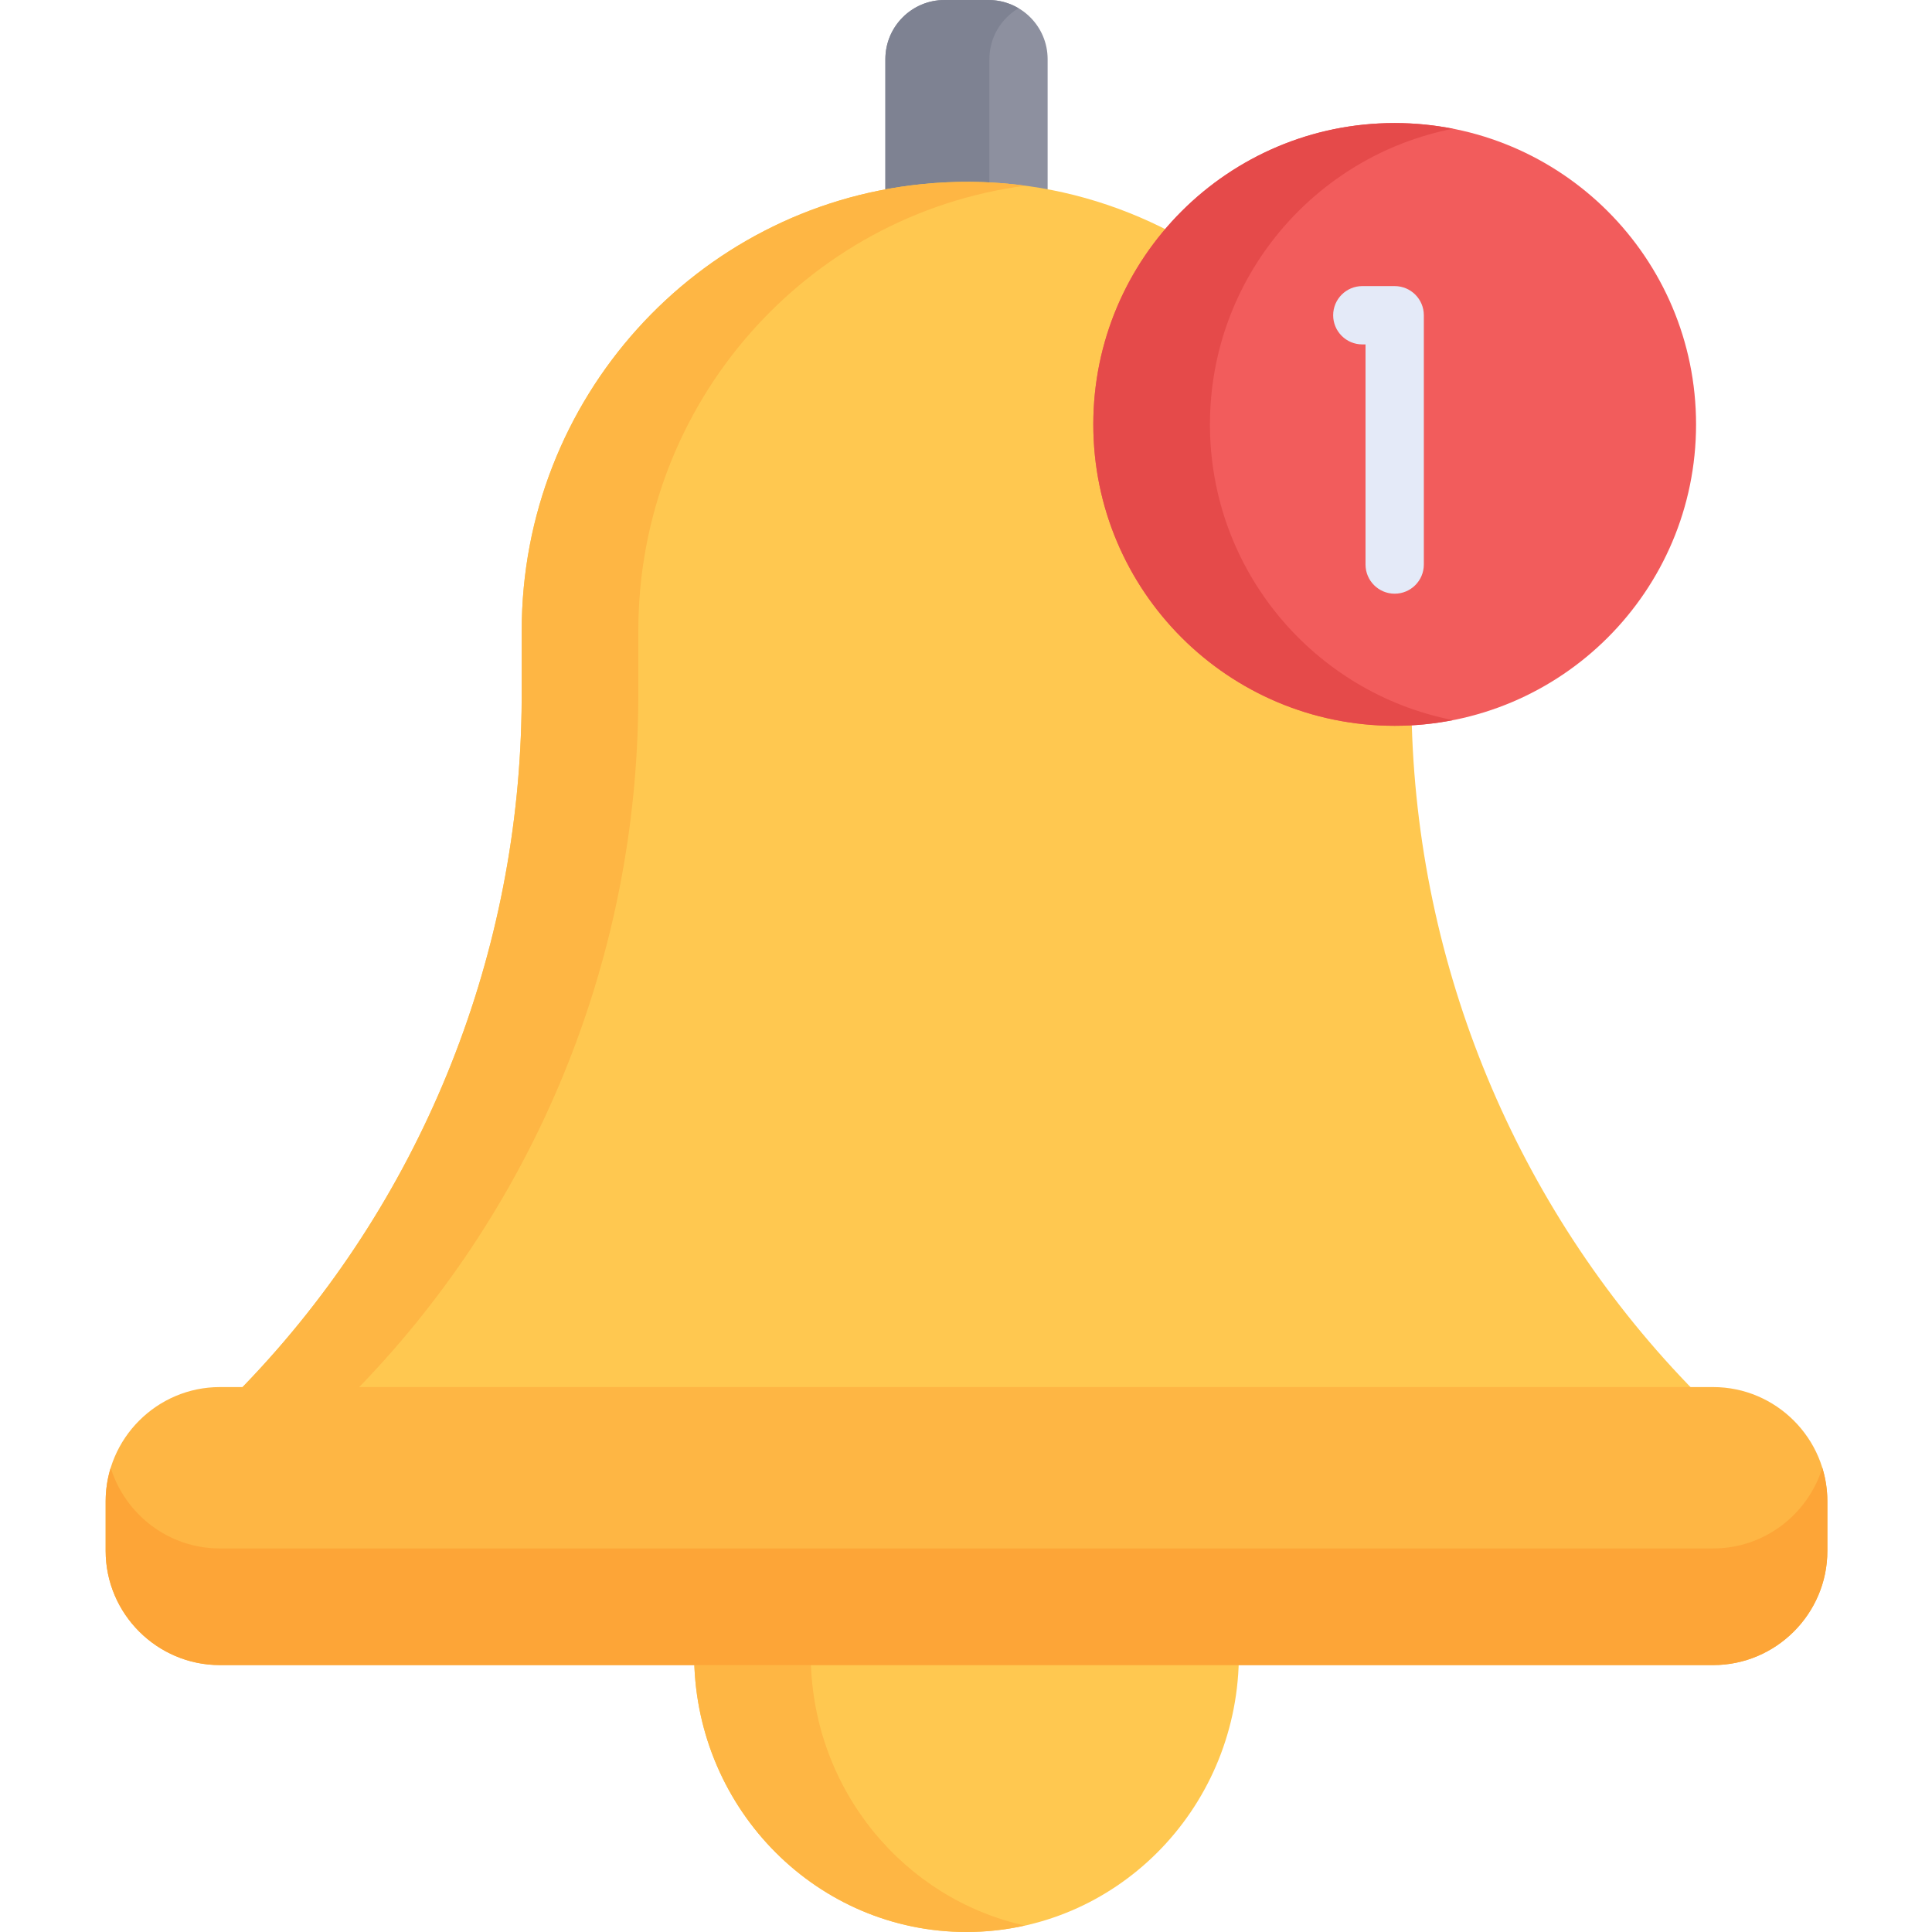 <svg height="512pt" viewBox="-28 0 512 512" width="512pt" xmlns="http://www.w3.org/2000/svg"><path d="m230.152 49.617c6.648.109 13.156.789 19.48 1.98v-35.918c0-8.66-7.02-15.68-15.68-15.68h-11.641c-8.656 0-15.68 7.02-15.68 15.68v35.883c7.613-1.402 15.473-2.082 23.52-1.945zm0 0" fill="#8d909f"/><path d="m234.195 15.68c0-5.75 3.105-10.762 7.719-13.492-2.336-1.379-5.051-2.188-7.961-2.188h-11.641c-8.656 0-15.68 7.02-15.68 15.68v35.883c7.609-1.402 15.473-2.082 23.52-1.945 1.355.023 2.699.082 4.043.152zm0 0" fill="#7e8292"/><path d="m155.969 439.938c.785 39.93 32.781 72.062 72.168 72.062 39.383 0 71.379-32.133 72.164-72.062zm0 0" fill="#ffc850"/><path d="m186.875 439.938h-30.906c.785 39.93 32.781 72.062 72.168 72.062 5.305 0 10.473-.602 15.453-1.711-31.98-7.109-56.035-35.801-56.715-70.352zm0 0" fill="#feb644"/><path d="m346.141 192.172c-.164-5.508-.129-6.168-.129-25.012 0-70.934-60.965-125.543-129.906-118.336-59.449 6.082-105.848 56.738-105.848 118.336 0 18.758.035 19.48-.129 25.012-1.953 66.039-28.625 129.473-75.332 176.934h386.676c-45.82-46.57-73.344-109.648-75.332-176.934zm0 0" fill="#ffc850"/><path d="m141.035 192.172c.164-5.531.129-6.254.129-25.012 0-60.453 44.691-110.359 102.547-117.945-8.965-1.199-18.211-1.371-27.605-.391-59.449 6.082-105.848 56.738-105.848 118.336 0 18.758.035 19.48-.129 25.012-1.953 66.039-28.625 129.473-75.332 176.938h30.91c46.703-47.465 73.375-110.898 75.328-176.938zm0 0" fill="#feb644"/><path d="m421.473 112.477c0 44.109-35.758 79.867-79.867 79.867s-79.867-35.758-79.867-79.867c0-44.109 35.758-79.867 79.867-79.867s79.867 35.758 79.867 79.867zm0 0" fill="#f25c5c"/><path d="m292.648 112.477c0-38.82 27.699-71.16 64.41-78.359-5-.98-10.164-1.508-15.453-1.508-44.109 0-79.867 35.758-79.867 79.867 0 44.109 35.758 79.867 79.867 79.867 5.289 0 10.453-.527 15.453-1.508-36.711-7.199-64.41-39.539-64.41-78.359zm0 0" fill="#e54a4a"/><path d="m341.605 157.336c-4.266 0-7.727-3.461-7.727-7.727v-58.336h-.848c-4.27 0-7.727-3.461-7.727-7.727 0-4.27 3.457-7.727 7.727-7.727h8.574c4.266 0 7.727 3.457 7.727 7.727v66.059c0 4.27-3.461 7.73-7.727 7.73zm0 0" fill="#e4eaf8"/><path d="m426.02 367.59h-395.77c-16.637 0-30.25 13.613-30.25 30.25v13.176c0 16.637 13.613 30.25 30.25 30.25h395.77c16.641 0 30.25-13.613 30.25-30.25v-13.176c0-16.637-13.613-30.25-30.25-30.25zm0 0" fill="#feb644"/><path d="m426.02 410.359h-395.77c-13.555 0-25.102-9.039-28.914-21.383-.867 2.805-1.336 5.781-1.336 8.863v13.176c0 16.637 13.613 30.25 30.25 30.25h395.77c16.641 0 30.25-13.613 30.25-30.25v-13.176c0-3.082-.469-6.059-1.336-8.863-3.812 12.344-15.359 21.383-28.914 21.383zm0 0" fill="#fda537"/></svg>